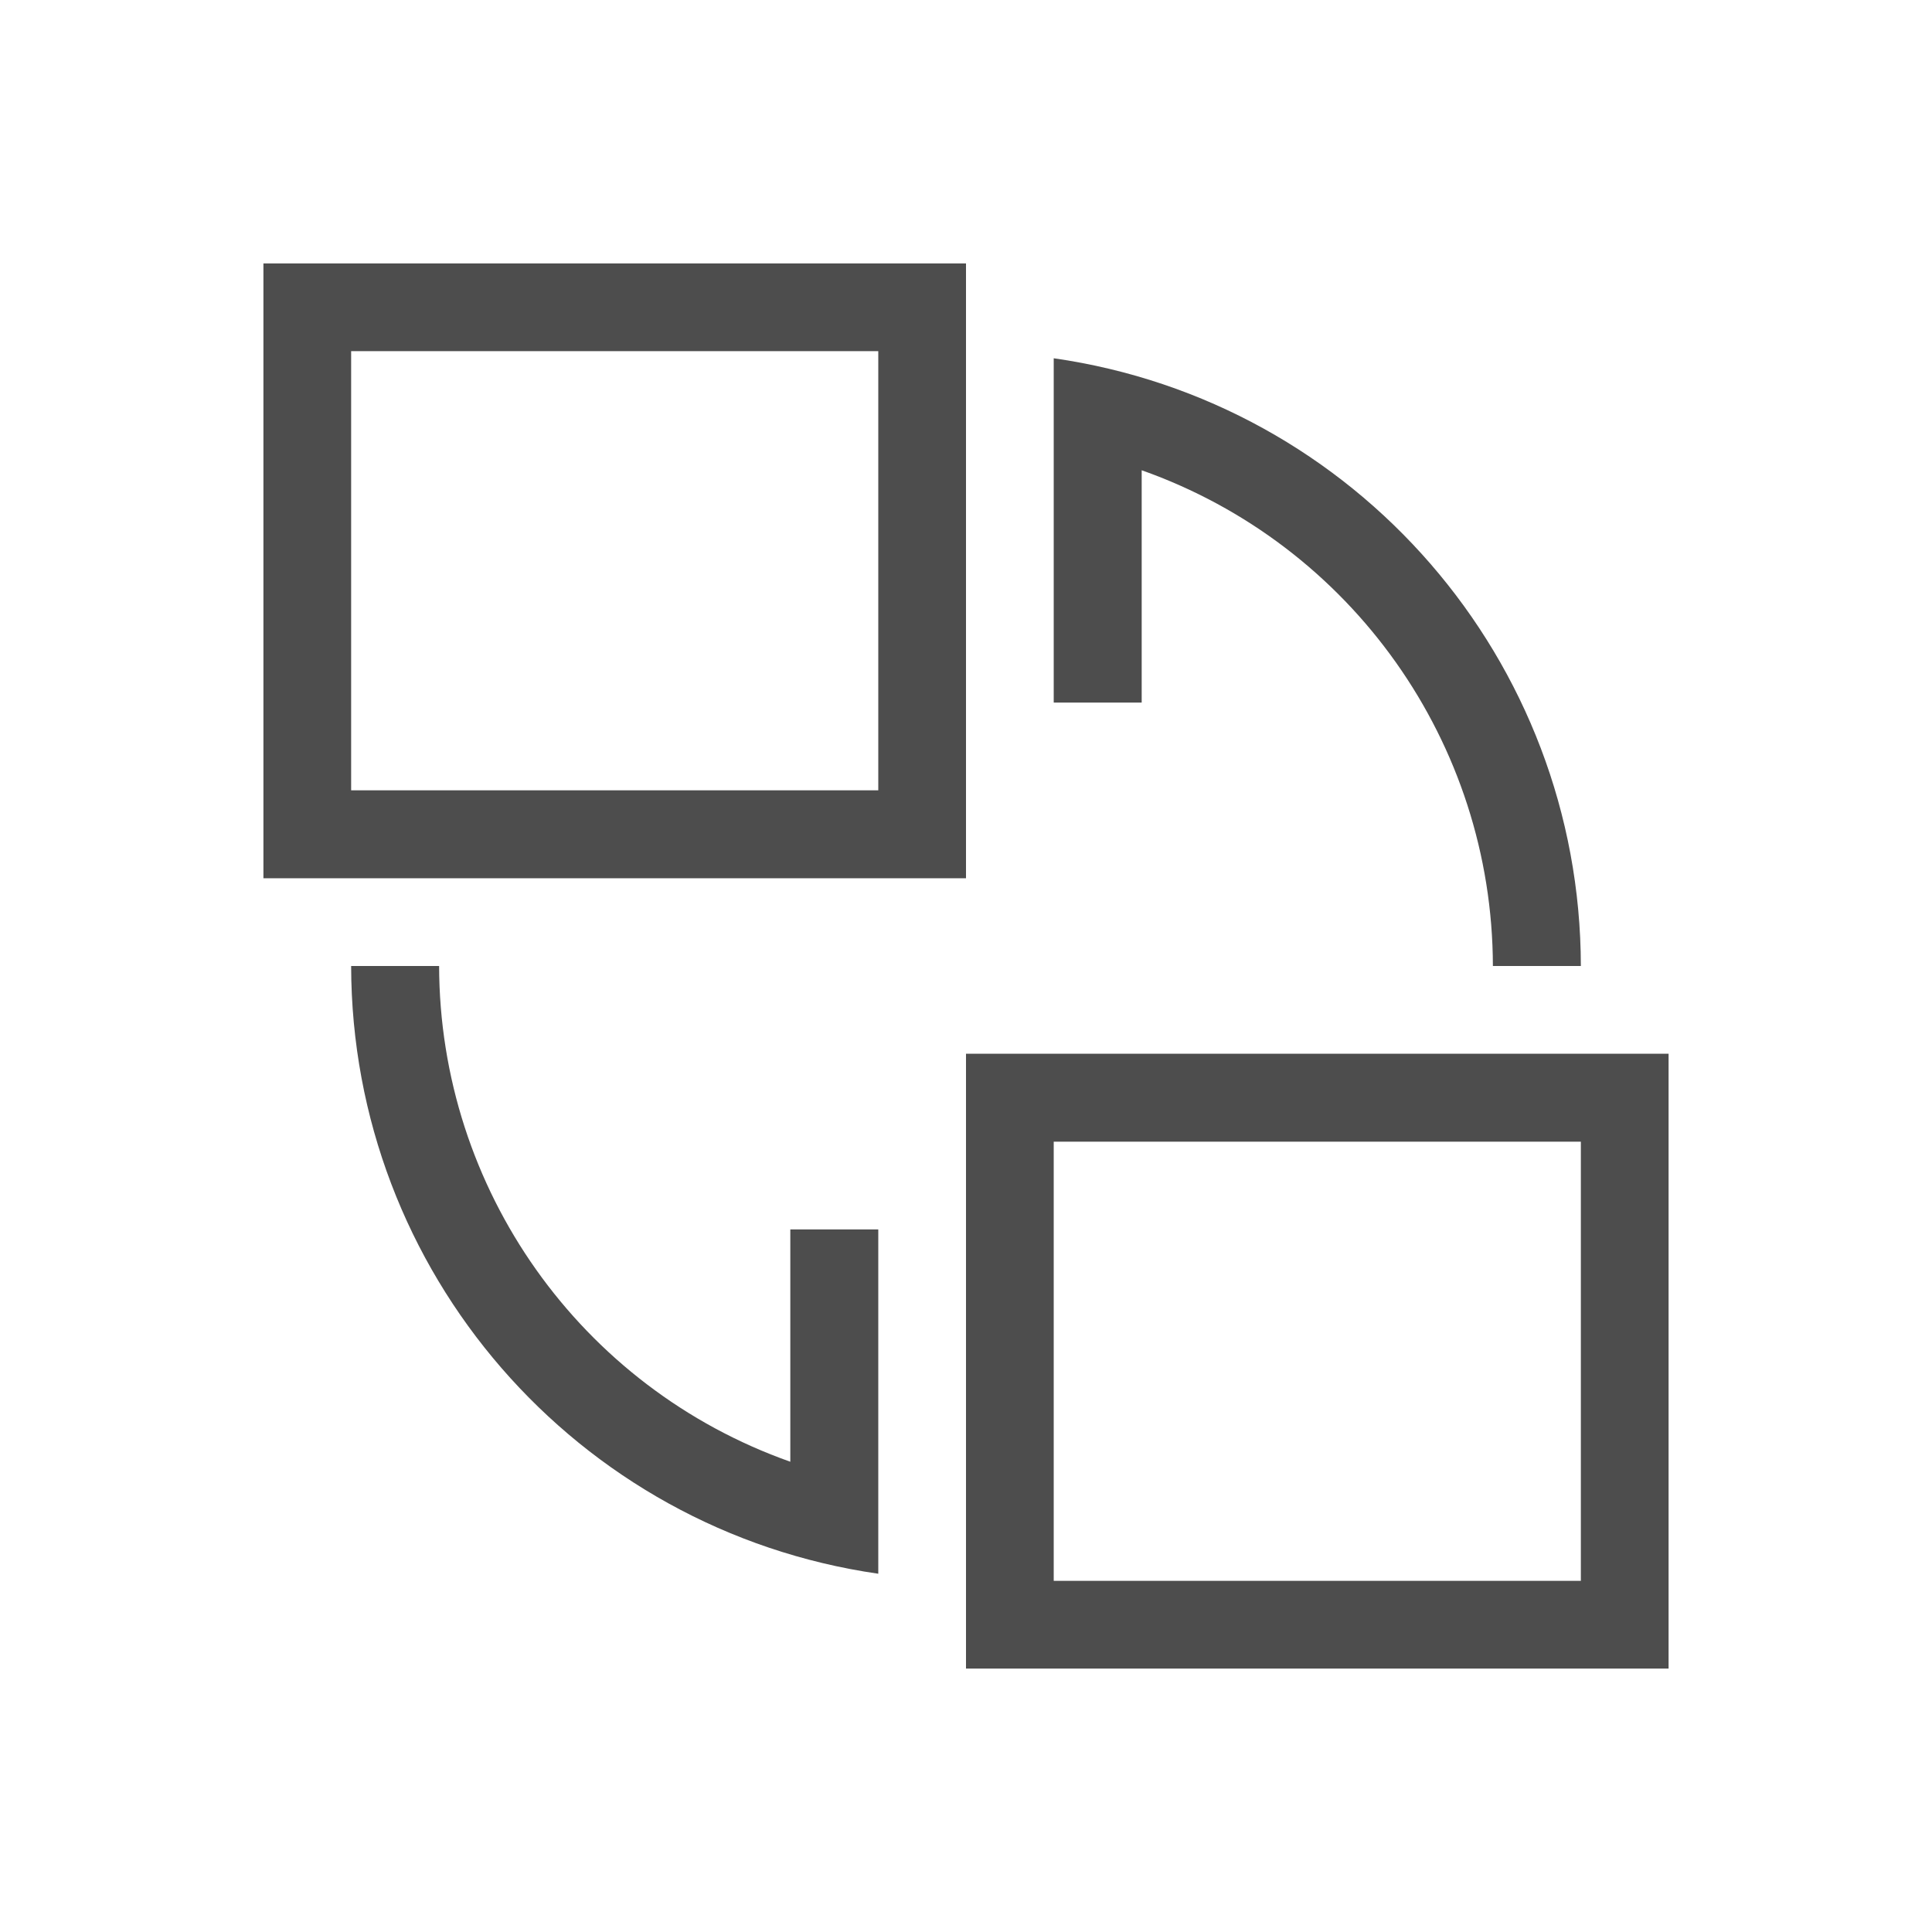 <?xml version="1.0" encoding="UTF-8"?>
<svg xmlns="http://www.w3.org/2000/svg" xmlns:xlink="http://www.w3.org/1999/xlink" width="32pt" height="32pt" viewBox="0 0 32 32" version="1.1">
<g id="surface1">
<path style=" stroke:none;fill-rule:nonzero;fill:rgb(30.196%,30.196%,30.196%);fill-opacity:1;" d="M 4.363 4.363 L 4.363 14.547 L 16 14.547 L 16 4.363 Z M 5.816 5.816 L 14.547 5.816 L 14.547 13.09 L 5.816 13.09 Z M 17.453 5.934 L 17.453 11.637 L 18.91 11.637 L 18.91 7.789 C 22.391 9.02 24.719 12.309 24.727 16 L 26.184 16 C 26.176 10.941 22.461 6.652 17.453 5.934 Z M 5.816 16 C 5.824 21.059 9.539 25.344 14.547 26.066 L 14.547 20.363 L 13.09 20.363 L 13.09 24.211 C 9.609 22.98 7.281 19.691 7.273 16 Z M 16 17.453 L 16 27.637 L 27.637 27.637 L 27.637 17.453 Z M 17.453 18.91 L 26.184 18.91 L 26.184 26.184 L 17.453 26.184 Z M 17.453 18.91 "/>
</g>
</svg>
